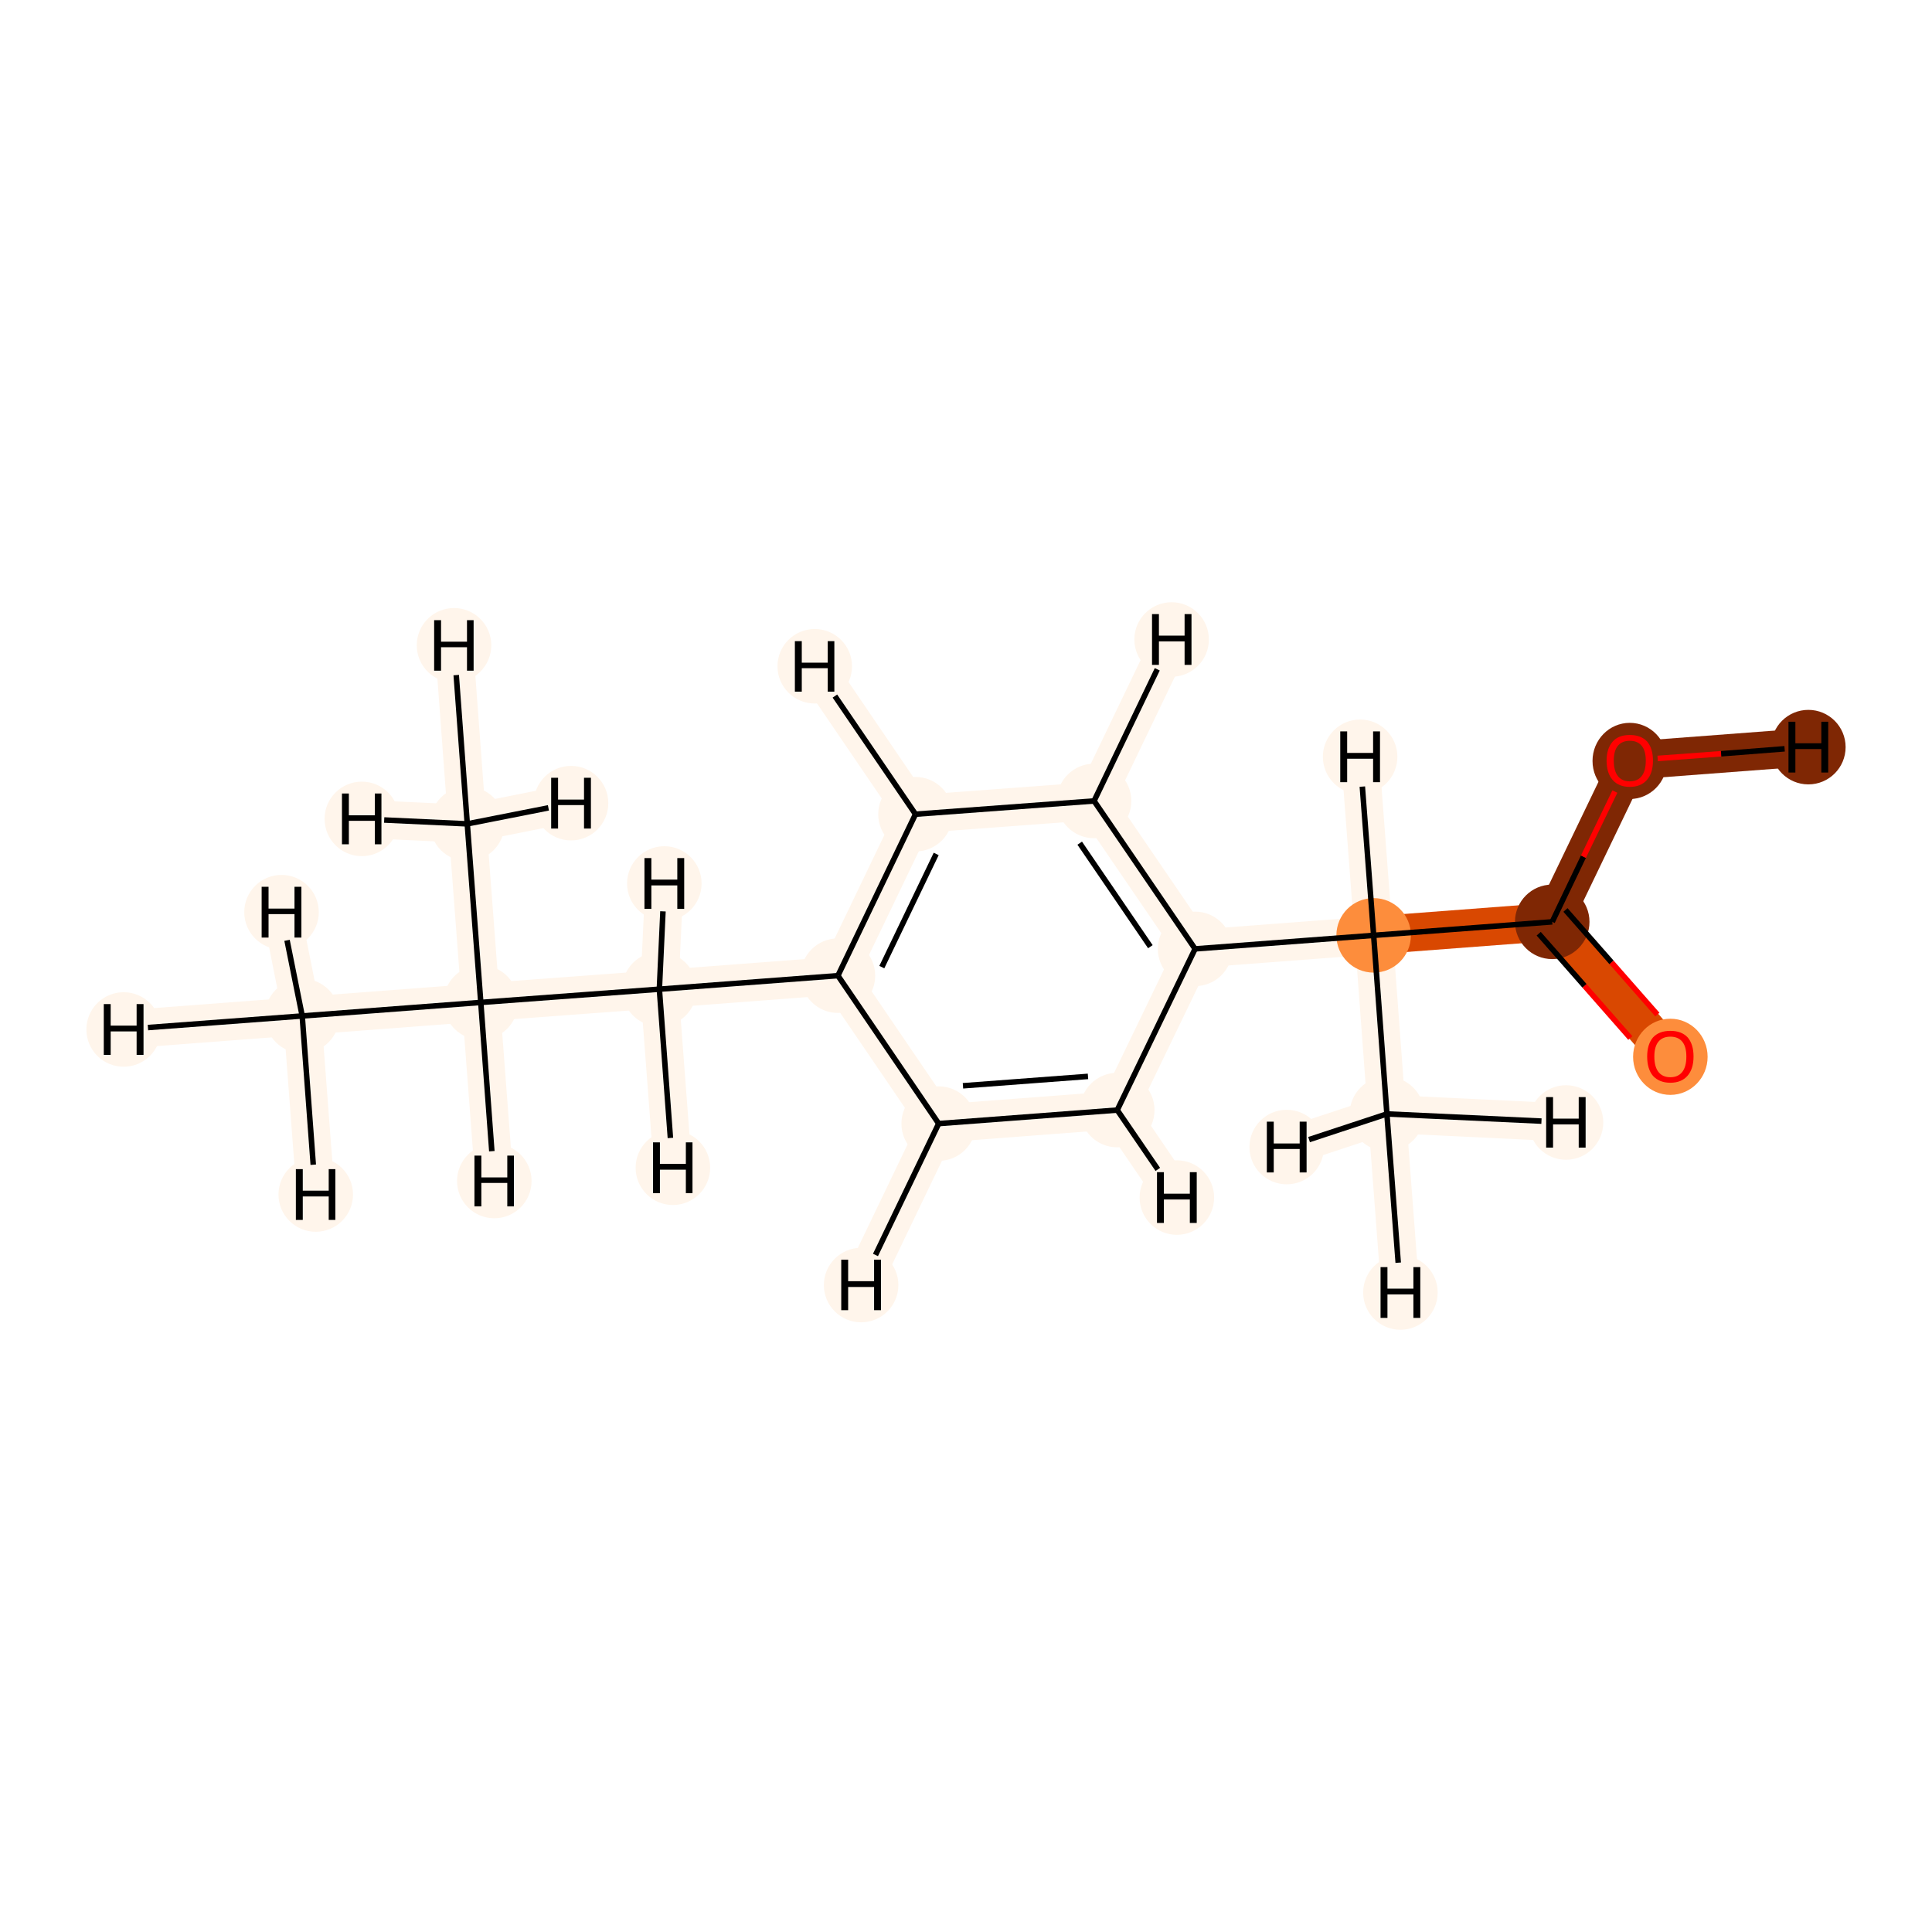 <?xml version='1.0' encoding='iso-8859-1'?>
<svg version='1.1' baseProfile='full'
              xmlns='http://www.w3.org/2000/svg'
                      xmlns:rdkit='http://www.rdkit.org/xml'
                      xmlns:xlink='http://www.w3.org/1999/xlink'
                  xml:space='preserve'
width='700px' height='700px' viewBox='0 0 700 700'>
<!-- END OF HEADER -->
<rect style='opacity:1.0;fill:#FFFFFF;stroke:none' width='700.0' height='700.0' x='0.0' y='0.0'> </rect>
<path d='M 109.5,368.1 L 174.2,363.2' style='fill:none;fill-rule:evenodd;stroke:#FFF5EB;stroke-width:13.8px;stroke-linecap:butt;stroke-linejoin:miter;stroke-opacity:1' />
<path d='M 109.5,368.1 L 44.8,373.0' style='fill:none;fill-rule:evenodd;stroke:#FFF5EB;stroke-width:13.8px;stroke-linecap:butt;stroke-linejoin:miter;stroke-opacity:1' />
<path d='M 109.5,368.1 L 102.0,330.5' style='fill:none;fill-rule:evenodd;stroke:#FFF5EB;stroke-width:13.8px;stroke-linecap:butt;stroke-linejoin:miter;stroke-opacity:1' />
<path d='M 109.5,368.1 L 114.4,432.8' style='fill:none;fill-rule:evenodd;stroke:#FFF5EB;stroke-width:13.8px;stroke-linecap:butt;stroke-linejoin:miter;stroke-opacity:1' />
<path d='M 174.2,363.2 L 238.9,358.4' style='fill:none;fill-rule:evenodd;stroke:#FFF5EB;stroke-width:13.8px;stroke-linecap:butt;stroke-linejoin:miter;stroke-opacity:1' />
<path d='M 174.2,363.2 L 169.3,298.5' style='fill:none;fill-rule:evenodd;stroke:#FFF5EB;stroke-width:13.8px;stroke-linecap:butt;stroke-linejoin:miter;stroke-opacity:1' />
<path d='M 174.2,363.2 L 179.1,427.9' style='fill:none;fill-rule:evenodd;stroke:#FFF5EB;stroke-width:13.8px;stroke-linecap:butt;stroke-linejoin:miter;stroke-opacity:1' />
<path d='M 238.9,358.4 L 303.6,353.5' style='fill:none;fill-rule:evenodd;stroke:#FFF5EB;stroke-width:13.8px;stroke-linecap:butt;stroke-linejoin:miter;stroke-opacity:1' />
<path d='M 238.9,358.4 L 240.7,320.1' style='fill:none;fill-rule:evenodd;stroke:#FFF5EB;stroke-width:13.8px;stroke-linecap:butt;stroke-linejoin:miter;stroke-opacity:1' />
<path d='M 238.9,358.4 L 243.8,423.1' style='fill:none;fill-rule:evenodd;stroke:#FFF5EB;stroke-width:13.8px;stroke-linecap:butt;stroke-linejoin:miter;stroke-opacity:1' />
<path d='M 303.6,353.5 L 331.7,295.0' style='fill:none;fill-rule:evenodd;stroke:#FFF5EB;stroke-width:13.8px;stroke-linecap:butt;stroke-linejoin:miter;stroke-opacity:1' />
<path d='M 303.6,353.5 L 340.1,407.1' style='fill:none;fill-rule:evenodd;stroke:#FFF5EB;stroke-width:13.8px;stroke-linecap:butt;stroke-linejoin:miter;stroke-opacity:1' />
<path d='M 331.7,295.0 L 396.4,290.2' style='fill:none;fill-rule:evenodd;stroke:#FFF5EB;stroke-width:13.8px;stroke-linecap:butt;stroke-linejoin:miter;stroke-opacity:1' />
<path d='M 331.7,295.0 L 295.2,241.4' style='fill:none;fill-rule:evenodd;stroke:#FFF5EB;stroke-width:13.8px;stroke-linecap:butt;stroke-linejoin:miter;stroke-opacity:1' />
<path d='M 396.4,290.2 L 433.0,343.8' style='fill:none;fill-rule:evenodd;stroke:#FFF5EB;stroke-width:13.8px;stroke-linecap:butt;stroke-linejoin:miter;stroke-opacity:1' />
<path d='M 396.4,290.2 L 424.5,231.7' style='fill:none;fill-rule:evenodd;stroke:#FFF5EB;stroke-width:13.8px;stroke-linecap:butt;stroke-linejoin:miter;stroke-opacity:1' />
<path d='M 433.0,343.8 L 404.8,402.2' style='fill:none;fill-rule:evenodd;stroke:#FFF5EB;stroke-width:13.8px;stroke-linecap:butt;stroke-linejoin:miter;stroke-opacity:1' />
<path d='M 433.0,343.8 L 497.7,338.9' style='fill:none;fill-rule:evenodd;stroke:#FFF5EB;stroke-width:13.8px;stroke-linecap:butt;stroke-linejoin:miter;stroke-opacity:1' />
<path d='M 404.8,402.2 L 340.1,407.1' style='fill:none;fill-rule:evenodd;stroke:#FFF5EB;stroke-width:13.8px;stroke-linecap:butt;stroke-linejoin:miter;stroke-opacity:1' />
<path d='M 404.8,402.2 L 426.4,433.9' style='fill:none;fill-rule:evenodd;stroke:#FFF5EB;stroke-width:13.8px;stroke-linecap:butt;stroke-linejoin:miter;stroke-opacity:1' />
<path d='M 340.1,407.1 L 312.0,465.6' style='fill:none;fill-rule:evenodd;stroke:#FFF5EB;stroke-width:13.8px;stroke-linecap:butt;stroke-linejoin:miter;stroke-opacity:1' />
<path d='M 497.7,338.9 L 562.4,334.0' style='fill:none;fill-rule:evenodd;stroke:#D94801;stroke-width:13.8px;stroke-linecap:butt;stroke-linejoin:miter;stroke-opacity:1' />
<path d='M 497.7,338.9 L 502.5,403.6' style='fill:none;fill-rule:evenodd;stroke:#FFF5EB;stroke-width:13.8px;stroke-linecap:butt;stroke-linejoin:miter;stroke-opacity:1' />
<path d='M 497.7,338.9 L 492.8,274.2' style='fill:none;fill-rule:evenodd;stroke:#FFF5EB;stroke-width:13.8px;stroke-linecap:butt;stroke-linejoin:miter;stroke-opacity:1' />
<path d='M 562.4,334.0 L 605.2,382.8' style='fill:none;fill-rule:evenodd;stroke:#D94801;stroke-width:13.8px;stroke-linecap:butt;stroke-linejoin:miter;stroke-opacity:1' />
<path d='M 562.4,334.0 L 590.5,275.6' style='fill:none;fill-rule:evenodd;stroke:#7F2704;stroke-width:13.8px;stroke-linecap:butt;stroke-linejoin:miter;stroke-opacity:1' />
<path d='M 590.5,275.6 L 655.2,270.7' style='fill:none;fill-rule:evenodd;stroke:#7F2704;stroke-width:13.8px;stroke-linecap:butt;stroke-linejoin:miter;stroke-opacity:1' />
<path d='M 502.5,403.6 L 507.4,468.3' style='fill:none;fill-rule:evenodd;stroke:#FFF5EB;stroke-width:13.8px;stroke-linecap:butt;stroke-linejoin:miter;stroke-opacity:1' />
<path d='M 502.5,403.6 L 567.4,406.7' style='fill:none;fill-rule:evenodd;stroke:#FFF5EB;stroke-width:13.8px;stroke-linecap:butt;stroke-linejoin:miter;stroke-opacity:1' />
<path d='M 502.5,403.6 L 466.2,415.6' style='fill:none;fill-rule:evenodd;stroke:#FFF5EB;stroke-width:13.8px;stroke-linecap:butt;stroke-linejoin:miter;stroke-opacity:1' />
<path d='M 169.3,298.5 L 164.5,233.8' style='fill:none;fill-rule:evenodd;stroke:#FFF5EB;stroke-width:13.8px;stroke-linecap:butt;stroke-linejoin:miter;stroke-opacity:1' />
<path d='M 169.3,298.5 L 131.1,296.7' style='fill:none;fill-rule:evenodd;stroke:#FFF5EB;stroke-width:13.8px;stroke-linecap:butt;stroke-linejoin:miter;stroke-opacity:1' />
<path d='M 169.3,298.5 L 206.9,291.0' style='fill:none;fill-rule:evenodd;stroke:#FFF5EB;stroke-width:13.8px;stroke-linecap:butt;stroke-linejoin:miter;stroke-opacity:1' />
<ellipse cx='109.5' cy='368.1' rx='13.0' ry='13.0'  style='fill:#FFF5EB;fill-rule:evenodd;stroke:#FFF5EB;stroke-width:1.0px;stroke-linecap:butt;stroke-linejoin:miter;stroke-opacity:1' />
<ellipse cx='174.2' cy='363.2' rx='13.0' ry='13.0'  style='fill:#FFF5EB;fill-rule:evenodd;stroke:#FFF5EB;stroke-width:1.0px;stroke-linecap:butt;stroke-linejoin:miter;stroke-opacity:1' />
<ellipse cx='238.9' cy='358.4' rx='13.0' ry='13.0'  style='fill:#FFF5EB;fill-rule:evenodd;stroke:#FFF5EB;stroke-width:1.0px;stroke-linecap:butt;stroke-linejoin:miter;stroke-opacity:1' />
<ellipse cx='303.6' cy='353.5' rx='13.0' ry='13.0'  style='fill:#FFF5EB;fill-rule:evenodd;stroke:#FFF5EB;stroke-width:1.0px;stroke-linecap:butt;stroke-linejoin:miter;stroke-opacity:1' />
<ellipse cx='331.7' cy='295.0' rx='13.0' ry='13.0'  style='fill:#FFF5EB;fill-rule:evenodd;stroke:#FFF5EB;stroke-width:1.0px;stroke-linecap:butt;stroke-linejoin:miter;stroke-opacity:1' />
<ellipse cx='396.4' cy='290.2' rx='13.0' ry='13.0'  style='fill:#FFF5EB;fill-rule:evenodd;stroke:#FFF5EB;stroke-width:1.0px;stroke-linecap:butt;stroke-linejoin:miter;stroke-opacity:1' />
<ellipse cx='433.0' cy='343.8' rx='13.0' ry='13.0'  style='fill:#FFF5EB;fill-rule:evenodd;stroke:#FFF5EB;stroke-width:1.0px;stroke-linecap:butt;stroke-linejoin:miter;stroke-opacity:1' />
<ellipse cx='404.8' cy='402.2' rx='13.0' ry='13.0'  style='fill:#FFF5EB;fill-rule:evenodd;stroke:#FFF5EB;stroke-width:1.0px;stroke-linecap:butt;stroke-linejoin:miter;stroke-opacity:1' />
<ellipse cx='340.1' cy='407.1' rx='13.0' ry='13.0'  style='fill:#FFF5EB;fill-rule:evenodd;stroke:#FFF5EB;stroke-width:1.0px;stroke-linecap:butt;stroke-linejoin:miter;stroke-opacity:1' />
<ellipse cx='497.7' cy='338.9' rx='13.0' ry='13.0'  style='fill:#FD8D3C;fill-rule:evenodd;stroke:#FD8D3C;stroke-width:1.0px;stroke-linecap:butt;stroke-linejoin:miter;stroke-opacity:1' />
<ellipse cx='562.4' cy='334.0' rx='13.0' ry='13.0'  style='fill:#7F2704;fill-rule:evenodd;stroke:#7F2704;stroke-width:1.0px;stroke-linecap:butt;stroke-linejoin:miter;stroke-opacity:1' />
<ellipse cx='605.2' cy='382.9' rx='13.0' ry='13.3'  style='fill:#FD8D3C;fill-rule:evenodd;stroke:#FD8D3C;stroke-width:1.0px;stroke-linecap:butt;stroke-linejoin:miter;stroke-opacity:1' />
<ellipse cx='590.5' cy='275.7' rx='13.0' ry='13.3'  style='fill:#7F2704;fill-rule:evenodd;stroke:#7F2704;stroke-width:1.0px;stroke-linecap:butt;stroke-linejoin:miter;stroke-opacity:1' />
<ellipse cx='502.5' cy='403.6' rx='13.0' ry='13.0'  style='fill:#FFF5EB;fill-rule:evenodd;stroke:#FFF5EB;stroke-width:1.0px;stroke-linecap:butt;stroke-linejoin:miter;stroke-opacity:1' />
<ellipse cx='169.3' cy='298.5' rx='13.0' ry='13.0'  style='fill:#FFF5EB;fill-rule:evenodd;stroke:#FFF5EB;stroke-width:1.0px;stroke-linecap:butt;stroke-linejoin:miter;stroke-opacity:1' />
<ellipse cx='44.8' cy='373.0' rx='13.0' ry='13.0'  style='fill:#FFF5EB;fill-rule:evenodd;stroke:#FFF5EB;stroke-width:1.0px;stroke-linecap:butt;stroke-linejoin:miter;stroke-opacity:1' />
<ellipse cx='102.0' cy='330.5' rx='13.0' ry='13.0'  style='fill:#FFF5EB;fill-rule:evenodd;stroke:#FFF5EB;stroke-width:1.0px;stroke-linecap:butt;stroke-linejoin:miter;stroke-opacity:1' />
<ellipse cx='114.4' cy='432.8' rx='13.0' ry='13.0'  style='fill:#FFF5EB;fill-rule:evenodd;stroke:#FFF5EB;stroke-width:1.0px;stroke-linecap:butt;stroke-linejoin:miter;stroke-opacity:1' />
<ellipse cx='179.1' cy='427.9' rx='13.0' ry='13.0'  style='fill:#FFF5EB;fill-rule:evenodd;stroke:#FFF5EB;stroke-width:1.0px;stroke-linecap:butt;stroke-linejoin:miter;stroke-opacity:1' />
<ellipse cx='240.7' cy='320.1' rx='13.0' ry='13.0'  style='fill:#FFF5EB;fill-rule:evenodd;stroke:#FFF5EB;stroke-width:1.0px;stroke-linecap:butt;stroke-linejoin:miter;stroke-opacity:1' />
<ellipse cx='243.8' cy='423.1' rx='13.0' ry='13.0'  style='fill:#FFF5EB;fill-rule:evenodd;stroke:#FFF5EB;stroke-width:1.0px;stroke-linecap:butt;stroke-linejoin:miter;stroke-opacity:1' />
<ellipse cx='295.2' cy='241.4' rx='13.0' ry='13.0'  style='fill:#FFF5EB;fill-rule:evenodd;stroke:#FFF5EB;stroke-width:1.0px;stroke-linecap:butt;stroke-linejoin:miter;stroke-opacity:1' />
<ellipse cx='424.5' cy='231.7' rx='13.0' ry='13.0'  style='fill:#FFF5EB;fill-rule:evenodd;stroke:#FFF5EB;stroke-width:1.0px;stroke-linecap:butt;stroke-linejoin:miter;stroke-opacity:1' />
<ellipse cx='426.4' cy='433.9' rx='13.0' ry='13.0'  style='fill:#FFF5EB;fill-rule:evenodd;stroke:#FFF5EB;stroke-width:1.0px;stroke-linecap:butt;stroke-linejoin:miter;stroke-opacity:1' />
<ellipse cx='312.0' cy='465.6' rx='13.0' ry='13.0'  style='fill:#FFF5EB;fill-rule:evenodd;stroke:#FFF5EB;stroke-width:1.0px;stroke-linecap:butt;stroke-linejoin:miter;stroke-opacity:1' />
<ellipse cx='492.8' cy='274.2' rx='13.0' ry='13.0'  style='fill:#FFF5EB;fill-rule:evenodd;stroke:#FFF5EB;stroke-width:1.0px;stroke-linecap:butt;stroke-linejoin:miter;stroke-opacity:1' />
<ellipse cx='655.2' cy='270.7' rx='13.0' ry='13.0'  style='fill:#7F2704;fill-rule:evenodd;stroke:#7F2704;stroke-width:1.0px;stroke-linecap:butt;stroke-linejoin:miter;stroke-opacity:1' />
<ellipse cx='507.4' cy='468.3' rx='13.0' ry='13.0'  style='fill:#FFF5EB;fill-rule:evenodd;stroke:#FFF5EB;stroke-width:1.0px;stroke-linecap:butt;stroke-linejoin:miter;stroke-opacity:1' />
<ellipse cx='567.4' cy='406.7' rx='13.0' ry='13.0'  style='fill:#FFF5EB;fill-rule:evenodd;stroke:#FFF5EB;stroke-width:1.0px;stroke-linecap:butt;stroke-linejoin:miter;stroke-opacity:1' />
<ellipse cx='466.2' cy='415.6' rx='13.0' ry='13.0'  style='fill:#FFF5EB;fill-rule:evenodd;stroke:#FFF5EB;stroke-width:1.0px;stroke-linecap:butt;stroke-linejoin:miter;stroke-opacity:1' />
<ellipse cx='164.5' cy='233.8' rx='13.0' ry='13.0'  style='fill:#FFF5EB;fill-rule:evenodd;stroke:#FFF5EB;stroke-width:1.0px;stroke-linecap:butt;stroke-linejoin:miter;stroke-opacity:1' />
<ellipse cx='131.1' cy='296.7' rx='13.0' ry='13.0'  style='fill:#FFF5EB;fill-rule:evenodd;stroke:#FFF5EB;stroke-width:1.0px;stroke-linecap:butt;stroke-linejoin:miter;stroke-opacity:1' />
<ellipse cx='206.9' cy='291.0' rx='13.0' ry='13.0'  style='fill:#FFF5EB;fill-rule:evenodd;stroke:#FFF5EB;stroke-width:1.0px;stroke-linecap:butt;stroke-linejoin:miter;stroke-opacity:1' />
<path class='bond-0 atom-0 atom-1' d='M 109.5,368.1 L 174.2,363.2' style='fill:none;fill-rule:evenodd;stroke:#000000;stroke-width:2.0px;stroke-linecap:butt;stroke-linejoin:miter;stroke-opacity:1' />
<path class='bond-15 atom-0 atom-15' d='M 109.5,368.1 L 53.6,372.3' style='fill:none;fill-rule:evenodd;stroke:#000000;stroke-width:2.0px;stroke-linecap:butt;stroke-linejoin:miter;stroke-opacity:1' />
<path class='bond-16 atom-0 atom-16' d='M 109.5,368.1 L 104.0,340.7' style='fill:none;fill-rule:evenodd;stroke:#000000;stroke-width:2.0px;stroke-linecap:butt;stroke-linejoin:miter;stroke-opacity:1' />
<path class='bond-17 atom-0 atom-17' d='M 109.5,368.1 L 113.5,422.0' style='fill:none;fill-rule:evenodd;stroke:#000000;stroke-width:2.0px;stroke-linecap:butt;stroke-linejoin:miter;stroke-opacity:1' />
<path class='bond-1 atom-1 atom-2' d='M 174.2,363.2 L 238.9,358.4' style='fill:none;fill-rule:evenodd;stroke:#000000;stroke-width:2.0px;stroke-linecap:butt;stroke-linejoin:miter;stroke-opacity:1' />
<path class='bond-13 atom-1 atom-14' d='M 174.2,363.2 L 169.3,298.5' style='fill:none;fill-rule:evenodd;stroke:#000000;stroke-width:2.0px;stroke-linecap:butt;stroke-linejoin:miter;stroke-opacity:1' />
<path class='bond-18 atom-1 atom-18' d='M 174.2,363.2 L 178.2,417.1' style='fill:none;fill-rule:evenodd;stroke:#000000;stroke-width:2.0px;stroke-linecap:butt;stroke-linejoin:miter;stroke-opacity:1' />
<path class='bond-2 atom-2 atom-3' d='M 238.9,358.4 L 303.6,353.5' style='fill:none;fill-rule:evenodd;stroke:#000000;stroke-width:2.0px;stroke-linecap:butt;stroke-linejoin:miter;stroke-opacity:1' />
<path class='bond-19 atom-2 atom-19' d='M 238.9,358.4 L 240.2,330.2' style='fill:none;fill-rule:evenodd;stroke:#000000;stroke-width:2.0px;stroke-linecap:butt;stroke-linejoin:miter;stroke-opacity:1' />
<path class='bond-20 atom-2 atom-20' d='M 238.9,358.4 L 242.9,412.3' style='fill:none;fill-rule:evenodd;stroke:#000000;stroke-width:2.0px;stroke-linecap:butt;stroke-linejoin:miter;stroke-opacity:1' />
<path class='bond-3 atom-3 atom-4' d='M 303.6,353.5 L 331.7,295.0' style='fill:none;fill-rule:evenodd;stroke:#000000;stroke-width:2.0px;stroke-linecap:butt;stroke-linejoin:miter;stroke-opacity:1' />
<path class='bond-3 atom-3 atom-4' d='M 319.5,350.4 L 339.2,309.4' style='fill:none;fill-rule:evenodd;stroke:#000000;stroke-width:2.0px;stroke-linecap:butt;stroke-linejoin:miter;stroke-opacity:1' />
<path class='bond-14 atom-8 atom-3' d='M 340.1,407.1 L 303.6,353.5' style='fill:none;fill-rule:evenodd;stroke:#000000;stroke-width:2.0px;stroke-linecap:butt;stroke-linejoin:miter;stroke-opacity:1' />
<path class='bond-4 atom-4 atom-5' d='M 331.7,295.0 L 396.4,290.2' style='fill:none;fill-rule:evenodd;stroke:#000000;stroke-width:2.0px;stroke-linecap:butt;stroke-linejoin:miter;stroke-opacity:1' />
<path class='bond-21 atom-4 atom-21' d='M 331.7,295.0 L 302.5,252.2' style='fill:none;fill-rule:evenodd;stroke:#000000;stroke-width:2.0px;stroke-linecap:butt;stroke-linejoin:miter;stroke-opacity:1' />
<path class='bond-5 atom-5 atom-6' d='M 396.4,290.2 L 433.0,343.8' style='fill:none;fill-rule:evenodd;stroke:#000000;stroke-width:2.0px;stroke-linecap:butt;stroke-linejoin:miter;stroke-opacity:1' />
<path class='bond-5 atom-5 atom-6' d='M 391.2,305.5 L 416.8,343.0' style='fill:none;fill-rule:evenodd;stroke:#000000;stroke-width:2.0px;stroke-linecap:butt;stroke-linejoin:miter;stroke-opacity:1' />
<path class='bond-22 atom-5 atom-22' d='M 396.4,290.2 L 419.3,242.5' style='fill:none;fill-rule:evenodd;stroke:#000000;stroke-width:2.0px;stroke-linecap:butt;stroke-linejoin:miter;stroke-opacity:1' />
<path class='bond-6 atom-6 atom-7' d='M 433.0,343.8 L 404.8,402.2' style='fill:none;fill-rule:evenodd;stroke:#000000;stroke-width:2.0px;stroke-linecap:butt;stroke-linejoin:miter;stroke-opacity:1' />
<path class='bond-8 atom-6 atom-9' d='M 433.0,343.8 L 497.7,338.9' style='fill:none;fill-rule:evenodd;stroke:#000000;stroke-width:2.0px;stroke-linecap:butt;stroke-linejoin:miter;stroke-opacity:1' />
<path class='bond-7 atom-7 atom-8' d='M 404.8,402.2 L 340.1,407.1' style='fill:none;fill-rule:evenodd;stroke:#000000;stroke-width:2.0px;stroke-linecap:butt;stroke-linejoin:miter;stroke-opacity:1' />
<path class='bond-7 atom-7 atom-8' d='M 394.2,390.0 L 348.9,393.4' style='fill:none;fill-rule:evenodd;stroke:#000000;stroke-width:2.0px;stroke-linecap:butt;stroke-linejoin:miter;stroke-opacity:1' />
<path class='bond-23 atom-7 atom-23' d='M 404.8,402.2 L 419.5,423.7' style='fill:none;fill-rule:evenodd;stroke:#000000;stroke-width:2.0px;stroke-linecap:butt;stroke-linejoin:miter;stroke-opacity:1' />
<path class='bond-24 atom-8 atom-24' d='M 340.1,407.1 L 317.2,454.7' style='fill:none;fill-rule:evenodd;stroke:#000000;stroke-width:2.0px;stroke-linecap:butt;stroke-linejoin:miter;stroke-opacity:1' />
<path class='bond-9 atom-9 atom-10' d='M 497.7,338.9 L 562.4,334.0' style='fill:none;fill-rule:evenodd;stroke:#000000;stroke-width:2.0px;stroke-linecap:butt;stroke-linejoin:miter;stroke-opacity:1' />
<path class='bond-12 atom-9 atom-13' d='M 497.7,338.9 L 502.5,403.6' style='fill:none;fill-rule:evenodd;stroke:#000000;stroke-width:2.0px;stroke-linecap:butt;stroke-linejoin:miter;stroke-opacity:1' />
<path class='bond-25 atom-9 atom-25' d='M 497.7,338.9 L 493.6,285.0' style='fill:none;fill-rule:evenodd;stroke:#000000;stroke-width:2.0px;stroke-linecap:butt;stroke-linejoin:miter;stroke-opacity:1' />
<path class='bond-10 atom-10 atom-11' d='M 557.5,338.3 L 574.1,357.2' style='fill:none;fill-rule:evenodd;stroke:#000000;stroke-width:2.0px;stroke-linecap:butt;stroke-linejoin:miter;stroke-opacity:1' />
<path class='bond-10 atom-10 atom-11' d='M 574.1,357.2 L 590.7,376.1' style='fill:none;fill-rule:evenodd;stroke:#FF0000;stroke-width:2.0px;stroke-linecap:butt;stroke-linejoin:miter;stroke-opacity:1' />
<path class='bond-10 atom-10 atom-11' d='M 567.2,329.7 L 583.9,348.7' style='fill:none;fill-rule:evenodd;stroke:#000000;stroke-width:2.0px;stroke-linecap:butt;stroke-linejoin:miter;stroke-opacity:1' />
<path class='bond-10 atom-10 atom-11' d='M 583.9,348.7 L 600.5,367.6' style='fill:none;fill-rule:evenodd;stroke:#FF0000;stroke-width:2.0px;stroke-linecap:butt;stroke-linejoin:miter;stroke-opacity:1' />
<path class='bond-11 atom-10 atom-12' d='M 562.4,334.0 L 573.7,310.4' style='fill:none;fill-rule:evenodd;stroke:#000000;stroke-width:2.0px;stroke-linecap:butt;stroke-linejoin:miter;stroke-opacity:1' />
<path class='bond-11 atom-10 atom-12' d='M 573.7,310.4 L 585.1,286.8' style='fill:none;fill-rule:evenodd;stroke:#FF0000;stroke-width:2.0px;stroke-linecap:butt;stroke-linejoin:miter;stroke-opacity:1' />
<path class='bond-26 atom-12 atom-26' d='M 600.6,274.8 L 623.6,273.1' style='fill:none;fill-rule:evenodd;stroke:#FF0000;stroke-width:2.0px;stroke-linecap:butt;stroke-linejoin:miter;stroke-opacity:1' />
<path class='bond-26 atom-12 atom-26' d='M 623.6,273.1 L 646.6,271.3' style='fill:none;fill-rule:evenodd;stroke:#000000;stroke-width:2.0px;stroke-linecap:butt;stroke-linejoin:miter;stroke-opacity:1' />
<path class='bond-27 atom-13 atom-27' d='M 502.5,403.6 L 506.6,457.5' style='fill:none;fill-rule:evenodd;stroke:#000000;stroke-width:2.0px;stroke-linecap:butt;stroke-linejoin:miter;stroke-opacity:1' />
<path class='bond-28 atom-13 atom-28' d='M 502.5,403.6 L 558.5,406.2' style='fill:none;fill-rule:evenodd;stroke:#000000;stroke-width:2.0px;stroke-linecap:butt;stroke-linejoin:miter;stroke-opacity:1' />
<path class='bond-29 atom-13 atom-29' d='M 502.5,403.6 L 474.3,412.9' style='fill:none;fill-rule:evenodd;stroke:#000000;stroke-width:2.0px;stroke-linecap:butt;stroke-linejoin:miter;stroke-opacity:1' />
<path class='bond-30 atom-14 atom-30' d='M 169.3,298.5 L 165.3,244.6' style='fill:none;fill-rule:evenodd;stroke:#000000;stroke-width:2.0px;stroke-linecap:butt;stroke-linejoin:miter;stroke-opacity:1' />
<path class='bond-31 atom-14 atom-31' d='M 169.3,298.5 L 139.2,297.1' style='fill:none;fill-rule:evenodd;stroke:#000000;stroke-width:2.0px;stroke-linecap:butt;stroke-linejoin:miter;stroke-opacity:1' />
<path class='bond-32 atom-14 atom-32' d='M 169.3,298.5 L 198.7,292.7' style='fill:none;fill-rule:evenodd;stroke:#000000;stroke-width:2.0px;stroke-linecap:butt;stroke-linejoin:miter;stroke-opacity:1' />
<path  class='atom-11' d='M 596.8 382.8
Q 596.8 378.4, 598.9 375.9
Q 601.1 373.5, 605.2 373.5
Q 609.3 373.5, 611.5 375.9
Q 613.6 378.4, 613.6 382.8
Q 613.6 387.3, 611.4 389.8
Q 609.2 392.3, 605.2 392.3
Q 601.2 392.3, 598.9 389.8
Q 596.8 387.3, 596.8 382.8
M 605.2 390.3
Q 608.0 390.3, 609.5 388.4
Q 611.0 386.5, 611.0 382.8
Q 611.0 379.2, 609.5 377.4
Q 608.0 375.6, 605.2 375.6
Q 602.4 375.6, 600.9 377.4
Q 599.4 379.2, 599.4 382.8
Q 599.4 386.5, 600.9 388.4
Q 602.4 390.3, 605.2 390.3
' fill='#FF0000'/>
<path  class='atom-12' d='M 582.1 275.6
Q 582.1 271.2, 584.3 268.7
Q 586.4 266.3, 590.5 266.3
Q 594.6 266.3, 596.8 268.7
Q 598.9 271.2, 598.9 275.6
Q 598.9 280.1, 596.7 282.6
Q 594.5 285.1, 590.5 285.1
Q 586.5 285.1, 584.3 282.6
Q 582.1 280.1, 582.1 275.6
M 590.5 283.1
Q 593.3 283.1, 594.8 281.2
Q 596.3 279.3, 596.3 275.6
Q 596.3 272.0, 594.8 270.2
Q 593.3 268.4, 590.5 268.4
Q 587.7 268.4, 586.2 270.2
Q 584.7 272.0, 584.7 275.6
Q 584.7 279.3, 586.2 281.2
Q 587.7 283.1, 590.5 283.1
' fill='#FF0000'/>
<path  class='atom-15' d='M 37.6 363.8
L 40.1 363.8
L 40.1 371.6
L 49.5 371.6
L 49.5 363.8
L 52.0 363.8
L 52.0 382.2
L 49.5 382.2
L 49.5 373.7
L 40.1 373.7
L 40.1 382.2
L 37.6 382.2
L 37.6 363.8
' fill='#000000'/>
<path  class='atom-16' d='M 94.8 321.3
L 97.3 321.3
L 97.3 329.2
L 106.7 329.2
L 106.7 321.3
L 109.2 321.3
L 109.2 339.7
L 106.7 339.7
L 106.7 331.2
L 97.3 331.2
L 97.3 339.7
L 94.8 339.7
L 94.8 321.3
' fill='#000000'/>
<path  class='atom-17' d='M 107.2 423.6
L 109.7 423.6
L 109.7 431.4
L 119.1 431.4
L 119.1 423.6
L 121.5 423.6
L 121.5 442.0
L 119.1 442.0
L 119.1 433.5
L 109.7 433.5
L 109.7 442.0
L 107.2 442.0
L 107.2 423.6
' fill='#000000'/>
<path  class='atom-18' d='M 171.9 418.7
L 174.4 418.7
L 174.4 426.6
L 183.8 426.6
L 183.8 418.7
L 186.2 418.7
L 186.2 437.1
L 183.8 437.1
L 183.8 428.6
L 174.4 428.6
L 174.4 437.1
L 171.9 437.1
L 171.9 418.7
' fill='#000000'/>
<path  class='atom-19' d='M 233.5 310.9
L 236.0 310.9
L 236.0 318.7
L 245.4 318.7
L 245.4 310.9
L 247.9 310.9
L 247.9 329.3
L 245.4 329.3
L 245.4 320.8
L 236.0 320.8
L 236.0 329.3
L 233.5 329.3
L 233.5 310.9
' fill='#000000'/>
<path  class='atom-20' d='M 236.6 413.9
L 239.1 413.9
L 239.1 421.7
L 248.5 421.7
L 248.5 413.9
L 250.9 413.9
L 250.9 432.3
L 248.5 432.3
L 248.5 423.8
L 239.1 423.8
L 239.1 432.3
L 236.6 432.3
L 236.6 413.9
' fill='#000000'/>
<path  class='atom-21' d='M 288.0 232.3
L 290.5 232.3
L 290.5 240.1
L 299.9 240.1
L 299.9 232.3
L 302.3 232.3
L 302.3 250.6
L 299.9 250.6
L 299.9 242.1
L 290.5 242.1
L 290.5 250.6
L 288.0 250.6
L 288.0 232.3
' fill='#000000'/>
<path  class='atom-22' d='M 417.4 222.5
L 419.9 222.5
L 419.9 230.3
L 429.2 230.3
L 429.2 222.5
L 431.7 222.5
L 431.7 240.9
L 429.2 240.9
L 429.2 232.4
L 419.9 232.4
L 419.9 240.9
L 417.4 240.9
L 417.4 222.5
' fill='#000000'/>
<path  class='atom-23' d='M 419.2 424.7
L 421.7 424.7
L 421.7 432.5
L 431.1 432.5
L 431.1 424.7
L 433.6 424.7
L 433.6 443.1
L 431.1 443.1
L 431.1 434.6
L 421.7 434.6
L 421.7 443.1
L 419.2 443.1
L 419.2 424.7
' fill='#000000'/>
<path  class='atom-24' d='M 304.8 456.4
L 307.3 456.4
L 307.3 464.2
L 316.7 464.2
L 316.7 456.4
L 319.2 456.4
L 319.2 474.7
L 316.7 474.7
L 316.7 466.3
L 307.3 466.3
L 307.3 474.7
L 304.8 474.7
L 304.8 456.4
' fill='#000000'/>
<path  class='atom-25' d='M 485.6 265.0
L 488.1 265.0
L 488.1 272.8
L 497.5 272.8
L 497.5 265.0
L 500.0 265.0
L 500.0 283.4
L 497.5 283.4
L 497.5 274.9
L 488.1 274.9
L 488.1 283.4
L 485.6 283.4
L 485.6 265.0
' fill='#000000'/>
<path  class='atom-26' d='M 648.0 261.5
L 650.5 261.5
L 650.5 269.3
L 659.9 269.3
L 659.9 261.5
L 662.4 261.5
L 662.4 279.9
L 659.9 279.9
L 659.9 271.4
L 650.5 271.4
L 650.5 279.9
L 648.0 279.9
L 648.0 261.5
' fill='#000000'/>
<path  class='atom-27' d='M 500.2 459.1
L 502.7 459.1
L 502.7 466.9
L 512.1 466.9
L 512.1 459.1
L 514.6 459.1
L 514.6 477.5
L 512.1 477.5
L 512.1 469.0
L 502.7 469.0
L 502.7 477.5
L 500.2 477.5
L 500.2 459.1
' fill='#000000'/>
<path  class='atom-28' d='M 560.2 397.5
L 562.7 397.5
L 562.7 405.3
L 572.0 405.3
L 572.0 397.5
L 574.5 397.5
L 574.5 415.8
L 572.0 415.8
L 572.0 407.4
L 562.7 407.4
L 562.7 415.8
L 560.2 415.8
L 560.2 397.5
' fill='#000000'/>
<path  class='atom-29' d='M 459.0 406.4
L 461.5 406.4
L 461.5 414.3
L 470.9 414.3
L 470.9 406.4
L 473.4 406.4
L 473.4 424.8
L 470.9 424.8
L 470.9 416.3
L 461.5 416.3
L 461.5 424.8
L 459.0 424.8
L 459.0 406.4
' fill='#000000'/>
<path  class='atom-30' d='M 157.3 224.7
L 159.8 224.7
L 159.8 232.5
L 169.2 232.5
L 169.2 224.7
L 171.6 224.7
L 171.6 243.0
L 169.2 243.0
L 169.2 234.5
L 159.8 234.5
L 159.8 243.0
L 157.3 243.0
L 157.3 224.7
' fill='#000000'/>
<path  class='atom-31' d='M 123.9 287.5
L 126.4 287.5
L 126.4 295.4
L 135.8 295.4
L 135.8 287.5
L 138.2 287.5
L 138.2 305.9
L 135.8 305.9
L 135.8 297.4
L 126.4 297.4
L 126.4 305.9
L 123.9 305.9
L 123.9 287.5
' fill='#000000'/>
<path  class='atom-32' d='M 199.7 281.8
L 202.2 281.8
L 202.2 289.7
L 211.6 289.7
L 211.6 281.8
L 214.1 281.8
L 214.1 300.2
L 211.6 300.2
L 211.6 291.7
L 202.2 291.7
L 202.2 300.2
L 199.7 300.2
L 199.7 281.8
' fill='#000000'/>
</svg>
